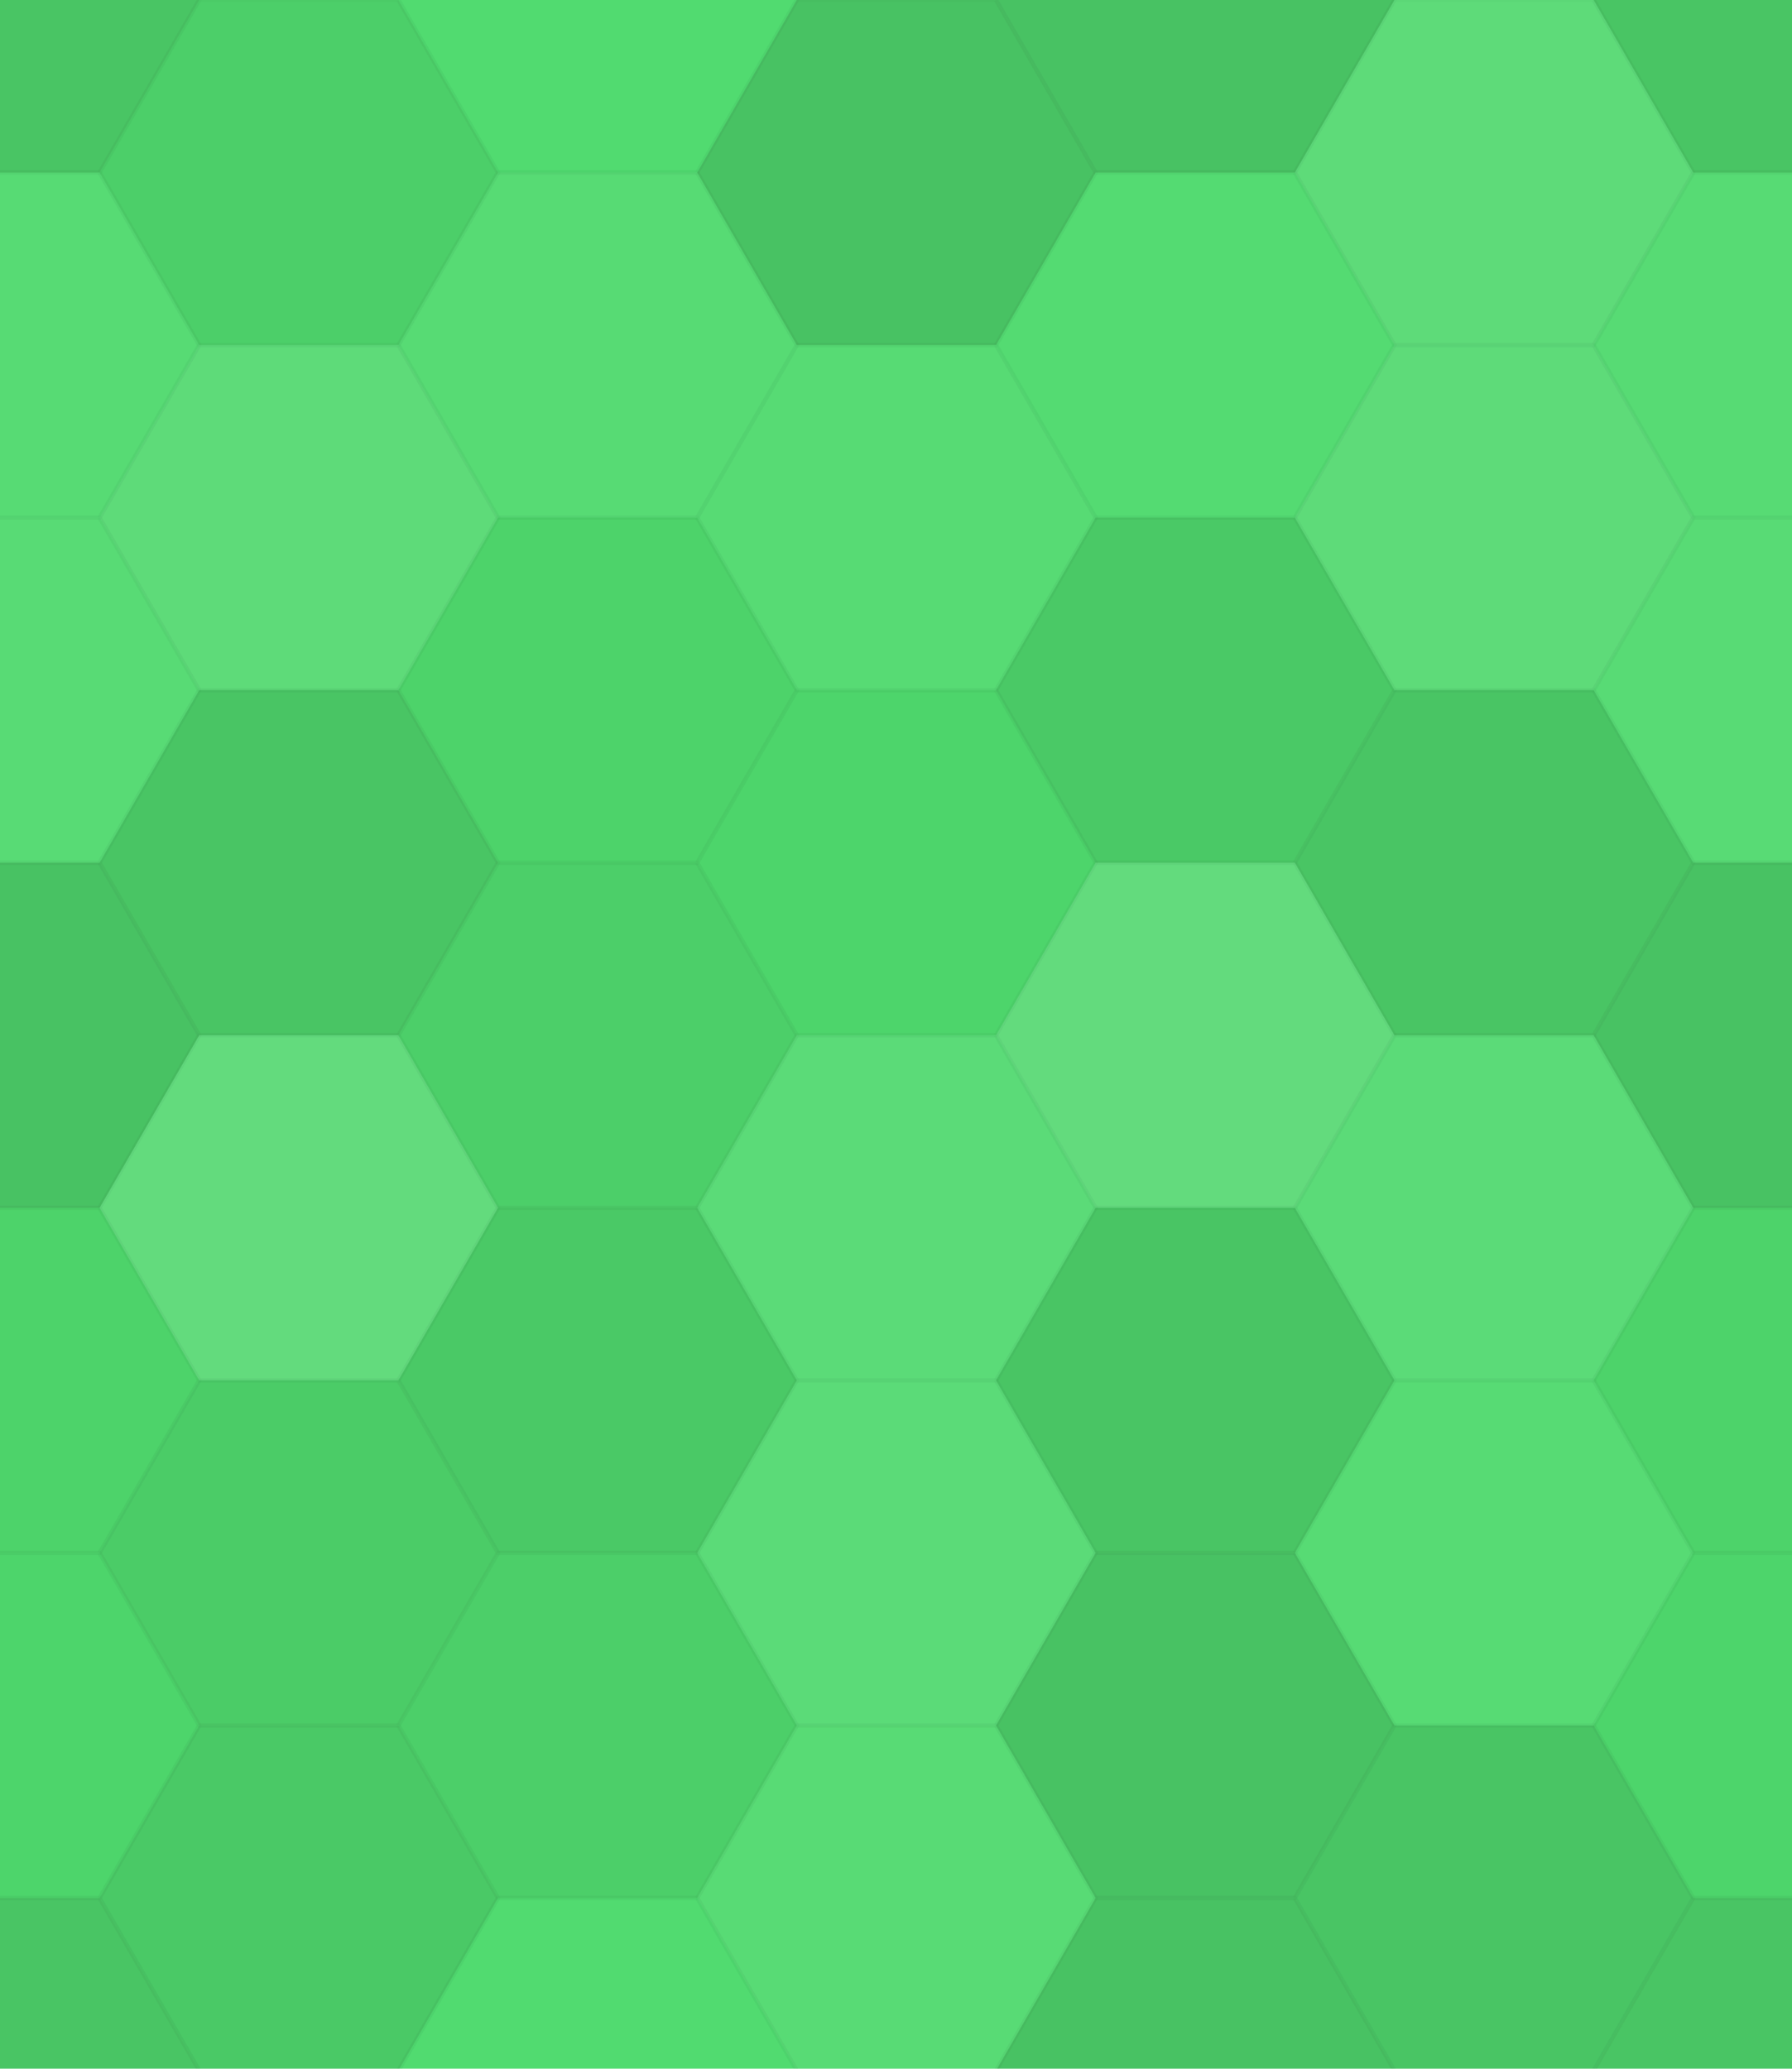 <svg xmlns="http://www.w3.org/2000/svg" width="415" height="479"><rect x="0" y="0" width="100%" height="100%" fill="rgb(79,219,110)"></rect><polyline points="0,39.953,23.067,0,69.2,0,92.267,39.953,69.2,79.905,23.067,79.905,0,39.953" fill="#222" fill-opacity="0.115" stroke="#000" stroke-opacity="0.02" transform="translate(-46.133,-39.953)"></polyline><polyline points="0,39.953,23.067,0,69.2,0,92.267,39.953,69.2,79.905,23.067,79.905,0,39.953" fill="#222" fill-opacity="0.115" stroke="#000" stroke-opacity="0.02" transform="translate(369.067,-39.953)"></polyline><polyline points="0,39.953,23.067,0,69.2,0,92.267,39.953,69.2,79.905,23.067,79.905,0,39.953" fill="#222" fill-opacity="0.115" stroke="#000" stroke-opacity="0.02" transform="translate(-46.133,439.479)"></polyline><polyline points="0,39.953,23.067,0,69.2,0,92.267,39.953,69.2,79.905,23.067,79.905,0,39.953" fill="#222" fill-opacity="0.115" stroke="#000" stroke-opacity="0.02" transform="translate(369.067,439.479)"></polyline><polyline points="0,39.953,23.067,0,69.2,0,92.267,39.953,69.2,79.905,23.067,79.905,0,39.953" fill="#222" fill-opacity="0.063" stroke="#000" stroke-opacity="0.02" transform="translate(23.067,0)"></polyline><polyline points="0,39.953,23.067,0,69.2,0,92.267,39.953,69.2,79.905,23.067,79.905,0,39.953" fill="#222" fill-opacity="0.063" stroke="#000" stroke-opacity="0.02" transform="translate(23.067,479.432)"></polyline><polyline points="0,39.953,23.067,0,69.2,0,92.267,39.953,69.2,79.905,23.067,79.905,0,39.953" fill="#ddd" fill-opacity="0.02" stroke="#000" stroke-opacity="0.02" transform="translate(92.267,-39.953)"></polyline><polyline points="0,39.953,23.067,0,69.2,0,92.267,39.953,69.2,79.905,23.067,79.905,0,39.953" fill="#ddd" fill-opacity="0.02" stroke="#000" stroke-opacity="0.02" transform="translate(92.267,439.479)"></polyline><polyline points="0,39.953,23.067,0,69.2,0,92.267,39.953,69.2,79.905,23.067,79.905,0,39.953" fill="#222" fill-opacity="0.133" stroke="#000" stroke-opacity="0.02" transform="translate(161.467,0)"></polyline><polyline points="0,39.953,23.067,0,69.2,0,92.267,39.953,69.2,79.905,23.067,79.905,0,39.953" fill="#222" fill-opacity="0.133" stroke="#000" stroke-opacity="0.02" transform="translate(161.467,479.432)"></polyline><polyline points="0,39.953,23.067,0,69.2,0,92.267,39.953,69.2,79.905,23.067,79.905,0,39.953" fill="#222" fill-opacity="0.133" stroke="#000" stroke-opacity="0.02" transform="translate(230.667,-39.953)"></polyline><polyline points="0,39.953,23.067,0,69.2,0,92.267,39.953,69.2,79.905,23.067,79.905,0,39.953" fill="#222" fill-opacity="0.133" stroke="#000" stroke-opacity="0.02" transform="translate(230.667,439.479)"></polyline><polyline points="0,39.953,23.067,0,69.2,0,92.267,39.953,69.2,79.905,23.067,79.905,0,39.953" fill="#ddd" fill-opacity="0.107" stroke="#000" stroke-opacity="0.02" transform="translate(299.867,0)"></polyline><polyline points="0,39.953,23.067,0,69.2,0,92.267,39.953,69.2,79.905,23.067,79.905,0,39.953" fill="#ddd" fill-opacity="0.107" stroke="#000" stroke-opacity="0.02" transform="translate(299.867,479.432)"></polyline><polyline points="0,39.953,23.067,0,69.2,0,92.267,39.953,69.2,79.905,23.067,79.905,0,39.953" fill="#ddd" fill-opacity="0.055" stroke="#000" stroke-opacity="0.02" transform="translate(-46.133,39.953)"></polyline><polyline points="0,39.953,23.067,0,69.2,0,92.267,39.953,69.2,79.905,23.067,79.905,0,39.953" fill="#ddd" fill-opacity="0.055" stroke="#000" stroke-opacity="0.02" transform="translate(369.067,39.953)"></polyline><polyline points="0,39.953,23.067,0,69.2,0,92.267,39.953,69.2,79.905,23.067,79.905,0,39.953" fill="#ddd" fill-opacity="0.107" stroke="#000" stroke-opacity="0.02" transform="translate(23.067,79.905)"></polyline><polyline points="0,39.953,23.067,0,69.2,0,92.267,39.953,69.2,79.905,23.067,79.905,0,39.953" fill="#ddd" fill-opacity="0.055" stroke="#000" stroke-opacity="0.02" transform="translate(92.267,39.953)"></polyline><polyline points="0,39.953,23.067,0,69.2,0,92.267,39.953,69.2,79.905,23.067,79.905,0,39.953" fill="#ddd" fill-opacity="0.055" stroke="#000" stroke-opacity="0.02" transform="translate(161.467,79.905)"></polyline><polyline points="0,39.953,23.067,0,69.2,0,92.267,39.953,69.2,79.905,23.067,79.905,0,39.953" fill="#ddd" fill-opacity="0.037" stroke="#000" stroke-opacity="0.02" transform="translate(230.667,39.953)"></polyline><polyline points="0,39.953,23.067,0,69.2,0,92.267,39.953,69.2,79.905,23.067,79.905,0,39.953" fill="#ddd" fill-opacity="0.107" stroke="#000" stroke-opacity="0.02" transform="translate(299.867,79.905)"></polyline><polyline points="0,39.953,23.067,0,69.2,0,92.267,39.953,69.2,79.905,23.067,79.905,0,39.953" fill="#ddd" fill-opacity="0.072" stroke="#000" stroke-opacity="0.02" transform="translate(-46.133,119.858)"></polyline><polyline points="0,39.953,23.067,0,69.2,0,92.267,39.953,69.2,79.905,23.067,79.905,0,39.953" fill="#ddd" fill-opacity="0.072" stroke="#000" stroke-opacity="0.02" transform="translate(369.067,119.858)"></polyline><polyline points="0,39.953,23.067,0,69.2,0,92.267,39.953,69.2,79.905,23.067,79.905,0,39.953" fill="#222" fill-opacity="0.115" stroke="#000" stroke-opacity="0.02" transform="translate(23.067,159.811)"></polyline><polyline points="0,39.953,23.067,0,69.2,0,92.267,39.953,69.2,79.905,23.067,79.905,0,39.953" fill="#222" fill-opacity="0.046" stroke="#000" stroke-opacity="0.02" transform="translate(92.267,119.858)"></polyline><polyline points="0,39.953,23.067,0,69.2,0,92.267,39.953,69.2,79.905,23.067,79.905,0,39.953" fill="#222" fill-opacity="0.029" stroke="#000" stroke-opacity="0.02" transform="translate(161.467,159.811)"></polyline><polyline points="0,39.953,23.067,0,69.2,0,92.267,39.953,69.2,79.905,23.067,79.905,0,39.953" fill="#222" fill-opacity="0.098" stroke="#000" stroke-opacity="0.02" transform="translate(230.667,119.858)"></polyline><polyline points="0,39.953,23.067,0,69.2,0,92.267,39.953,69.2,79.905,23.067,79.905,0,39.953" fill="#222" fill-opacity="0.115" stroke="#000" stroke-opacity="0.02" transform="translate(299.867,159.811)"></polyline><polyline points="0,39.953,23.067,0,69.2,0,92.267,39.953,69.2,79.905,23.067,79.905,0,39.953" fill="#222" fill-opacity="0.133" stroke="#000" stroke-opacity="0.02" transform="translate(-46.133,199.763)"></polyline><polyline points="0,39.953,23.067,0,69.2,0,92.267,39.953,69.2,79.905,23.067,79.905,0,39.953" fill="#222" fill-opacity="0.133" stroke="#000" stroke-opacity="0.02" transform="translate(369.067,199.763)"></polyline><polyline points="0,39.953,23.067,0,69.2,0,92.267,39.953,69.2,79.905,23.067,79.905,0,39.953" fill="#ddd" fill-opacity="0.141" stroke="#000" stroke-opacity="0.02" transform="translate(23.067,239.716)"></polyline><polyline points="0,39.953,23.067,0,69.2,0,92.267,39.953,69.2,79.905,23.067,79.905,0,39.953" fill="#222" fill-opacity="0.063" stroke="#000" stroke-opacity="0.02" transform="translate(92.267,199.763)"></polyline><polyline points="0,39.953,23.067,0,69.2,0,92.267,39.953,69.2,79.905,23.067,79.905,0,39.953" fill="#ddd" fill-opacity="0.089" stroke="#000" stroke-opacity="0.02" transform="translate(161.467,239.716)"></polyline><polyline points="0,39.953,23.067,0,69.2,0,92.267,39.953,69.2,79.905,23.067,79.905,0,39.953" fill="#ddd" fill-opacity="0.141" stroke="#000" stroke-opacity="0.02" transform="translate(230.667,199.763)"></polyline><polyline points="0,39.953,23.067,0,69.2,0,92.267,39.953,69.2,79.905,23.067,79.905,0,39.953" fill="#ddd" fill-opacity="0.089" stroke="#000" stroke-opacity="0.02" transform="translate(299.867,239.716)"></polyline><polyline points="0,39.953,23.067,0,69.2,0,92.267,39.953,69.2,79.905,23.067,79.905,0,39.953" fill="#222" fill-opacity="0.046" stroke="#000" stroke-opacity="0.02" transform="translate(-46.133,279.668)"></polyline><polyline points="0,39.953,23.067,0,69.2,0,92.267,39.953,69.2,79.905,23.067,79.905,0,39.953" fill="#222" fill-opacity="0.046" stroke="#000" stroke-opacity="0.02" transform="translate(369.067,279.668)"></polyline><polyline points="0,39.953,23.067,0,69.2,0,92.267,39.953,69.2,79.905,23.067,79.905,0,39.953" fill="#222" fill-opacity="0.081" stroke="#000" stroke-opacity="0.02" transform="translate(23.067,319.621)"></polyline><polyline points="0,39.953,23.067,0,69.2,0,92.267,39.953,69.2,79.905,23.067,79.905,0,39.953" fill="#222" fill-opacity="0.098" stroke="#000" stroke-opacity="0.02" transform="translate(92.267,279.668)"></polyline><polyline points="0,39.953,23.067,0,69.2,0,92.267,39.953,69.2,79.905,23.067,79.905,0,39.953" fill="#ddd" fill-opacity="0.089" stroke="#000" stroke-opacity="0.02" transform="translate(161.467,319.621)"></polyline><polyline points="0,39.953,23.067,0,69.2,0,92.267,39.953,69.2,79.905,23.067,79.905,0,39.953" fill="#222" fill-opacity="0.115" stroke="#000" stroke-opacity="0.02" transform="translate(230.667,279.668)"></polyline><polyline points="0,39.953,23.067,0,69.2,0,92.267,39.953,69.2,79.905,23.067,79.905,0,39.953" fill="#ddd" fill-opacity="0.055" stroke="#000" stroke-opacity="0.02" transform="translate(299.867,319.621)"></polyline><polyline points="0,39.953,23.067,0,69.2,0,92.267,39.953,69.2,79.905,23.067,79.905,0,39.953" fill="#222" fill-opacity="0.029" stroke="#000" stroke-opacity="0.02" transform="translate(-46.133,359.574)"></polyline><polyline points="0,39.953,23.067,0,69.2,0,92.267,39.953,69.2,79.905,23.067,79.905,0,39.953" fill="#222" fill-opacity="0.029" stroke="#000" stroke-opacity="0.02" transform="translate(369.067,359.574)"></polyline><polyline points="0,39.953,23.067,0,69.2,0,92.267,39.953,69.2,79.905,23.067,79.905,0,39.953" fill="#222" fill-opacity="0.098" stroke="#000" stroke-opacity="0.02" transform="translate(23.067,399.526)"></polyline><polyline points="0,39.953,23.067,0,69.2,0,92.267,39.953,69.2,79.905,23.067,79.905,0,39.953" fill="#222" fill-opacity="0.063" stroke="#000" stroke-opacity="0.02" transform="translate(92.267,359.574)"></polyline><polyline points="0,39.953,23.067,0,69.2,0,92.267,39.953,69.2,79.905,23.067,79.905,0,39.953" fill="#ddd" fill-opacity="0.072" stroke="#000" stroke-opacity="0.02" transform="translate(161.467,399.526)"></polyline><polyline points="0,39.953,23.067,0,69.2,0,92.267,39.953,69.2,79.905,23.067,79.905,0,39.953" fill="#222" fill-opacity="0.133" stroke="#000" stroke-opacity="0.02" transform="translate(230.667,359.574)"></polyline><polyline points="0,39.953,23.067,0,69.2,0,92.267,39.953,69.2,79.905,23.067,79.905,0,39.953" fill="#222" fill-opacity="0.115" stroke="#000" stroke-opacity="0.02" transform="translate(299.867,399.526)"></polyline></svg>